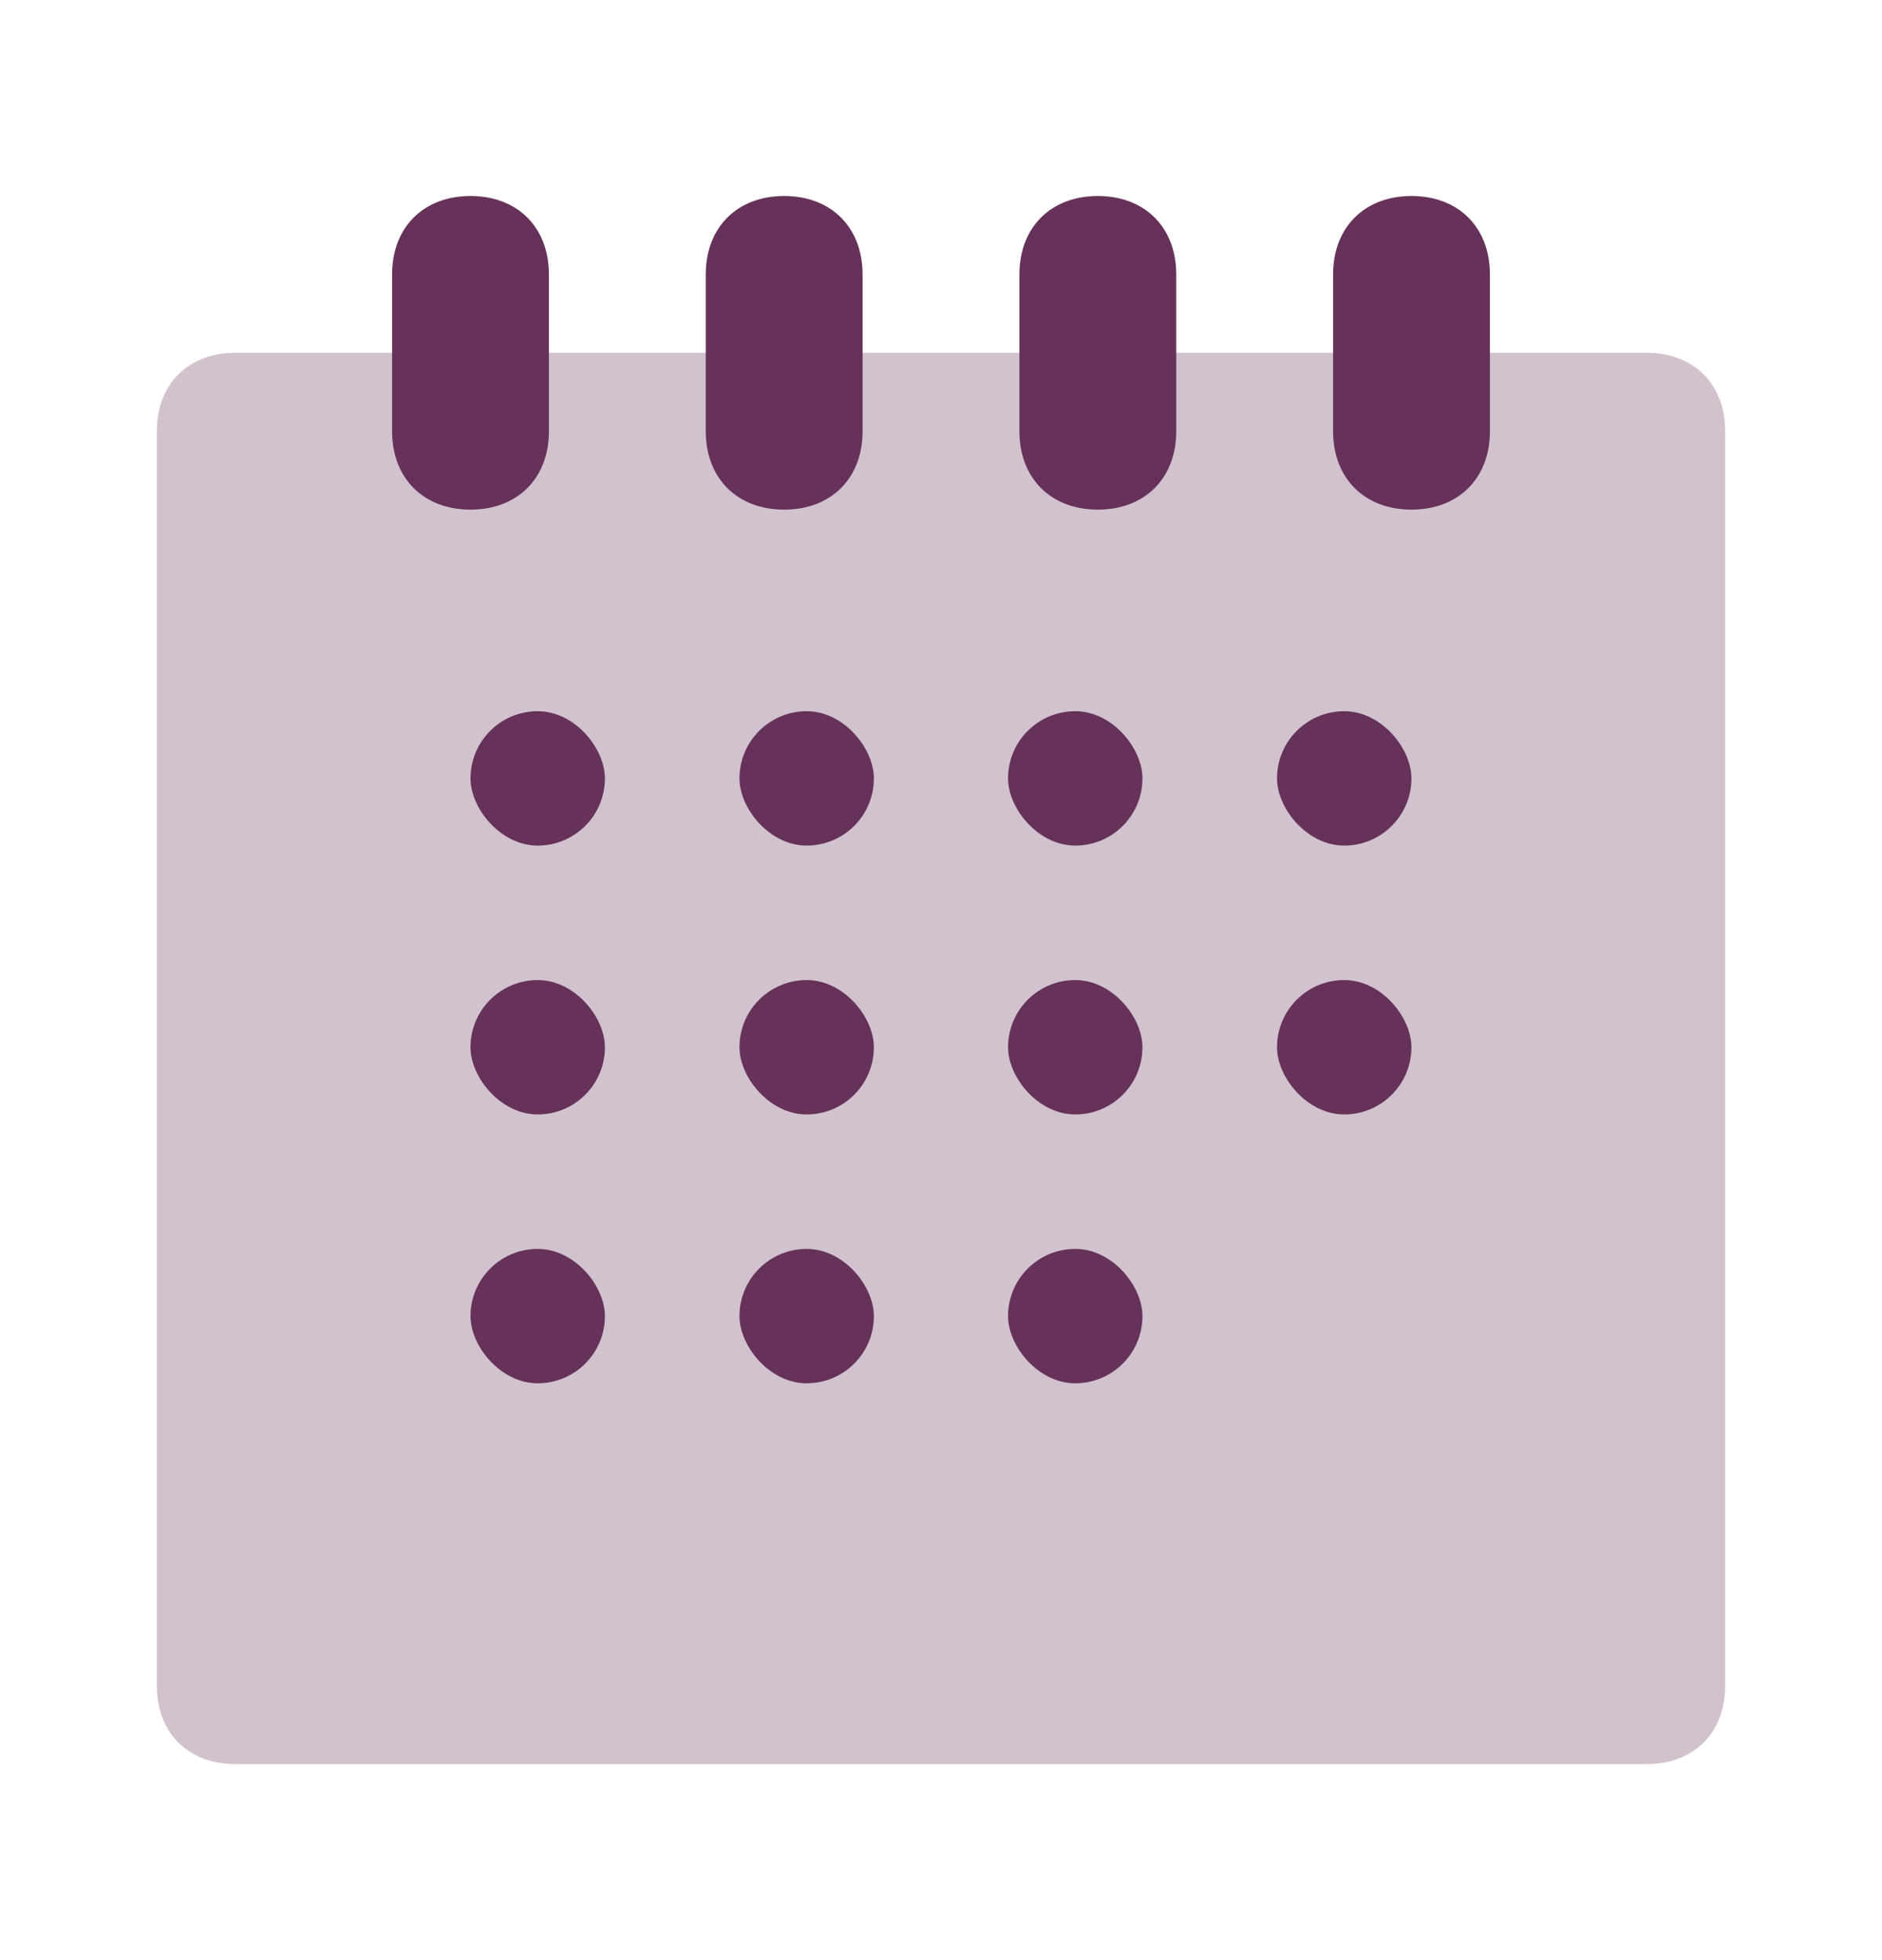 <svg width="24" height="25" viewBox="0 0 24 25" fill="none" xmlns="http://www.w3.org/2000/svg">
<path opacity="0.3" d="M21 22.5H3C2.4 22.5 2 22.1 2 21.5V5.5C2 4.9 2.4 4.5 3 4.5H21C21.6 4.5 22 4.9 22 5.5V21.5C22 22.1 21.6 22.5 21 22.5Z" fill="#663259"/>
<path d="M6 6.5C5.4 6.5 5 6.1 5 5.5V3.5C5 2.9 5.4 2.5 6 2.5C6.6 2.5 7 2.9 7 3.5V5.5C7 6.1 6.6 6.5 6 6.5ZM11 5.5V3.5C11 2.9 10.6 2.5 10 2.5C9.4 2.5 9 2.9 9 3.5V5.5C9 6.1 9.4 6.5 10 6.5C10.6 6.5 11 6.1 11 5.5ZM15 5.5V3.5C15 2.9 14.6 2.5 14 2.5C13.4 2.5 13 2.9 13 3.5V5.5C13 6.1 13.4 6.5 14 6.5C14.6 6.5 15 6.1 15 5.5ZM19 5.5V3.5C19 2.9 18.6 2.5 18 2.5C17.4 2.5 17 2.9 17 3.5V5.5C17 6.1 17.4 6.5 18 6.5C18.6 6.5 19 6.1 19 5.5Z" fill="#663259"/>
<rect x="6" y="9.071" width="1.714" height="1.714" rx="0.857" fill="#663259"/>
<rect x="6" y="12.5" width="1.714" height="1.714" rx="0.857" fill="#663259"/>
<rect x="6" y="15.929" width="1.714" height="1.714" rx="0.857" fill="#663259"/>
<rect x="9.43" y="9.071" width="1.714" height="1.714" rx="0.857" fill="#663259"/>
<rect x="9.43" y="12.5" width="1.714" height="1.714" rx="0.857" fill="#663259"/>
<rect x="9.43" y="15.929" width="1.714" height="1.714" rx="0.857" fill="#663259"/>
<rect x="12.855" y="15.929" width="1.714" height="1.714" rx="0.857" fill="#663259"/>
<rect x="12.855" y="9.071" width="1.714" height="1.714" rx="0.857" fill="#663259"/>
<rect x="12.855" y="12.5" width="1.714" height="1.714" rx="0.857" fill="#663259"/>
<rect x="16.285" y="9.071" width="1.714" height="1.714" rx="0.857" fill="#663259"/>
<rect x="16.285" y="12.5" width="1.714" height="1.714" rx="0.857" fill="#663259"/>
</svg>
